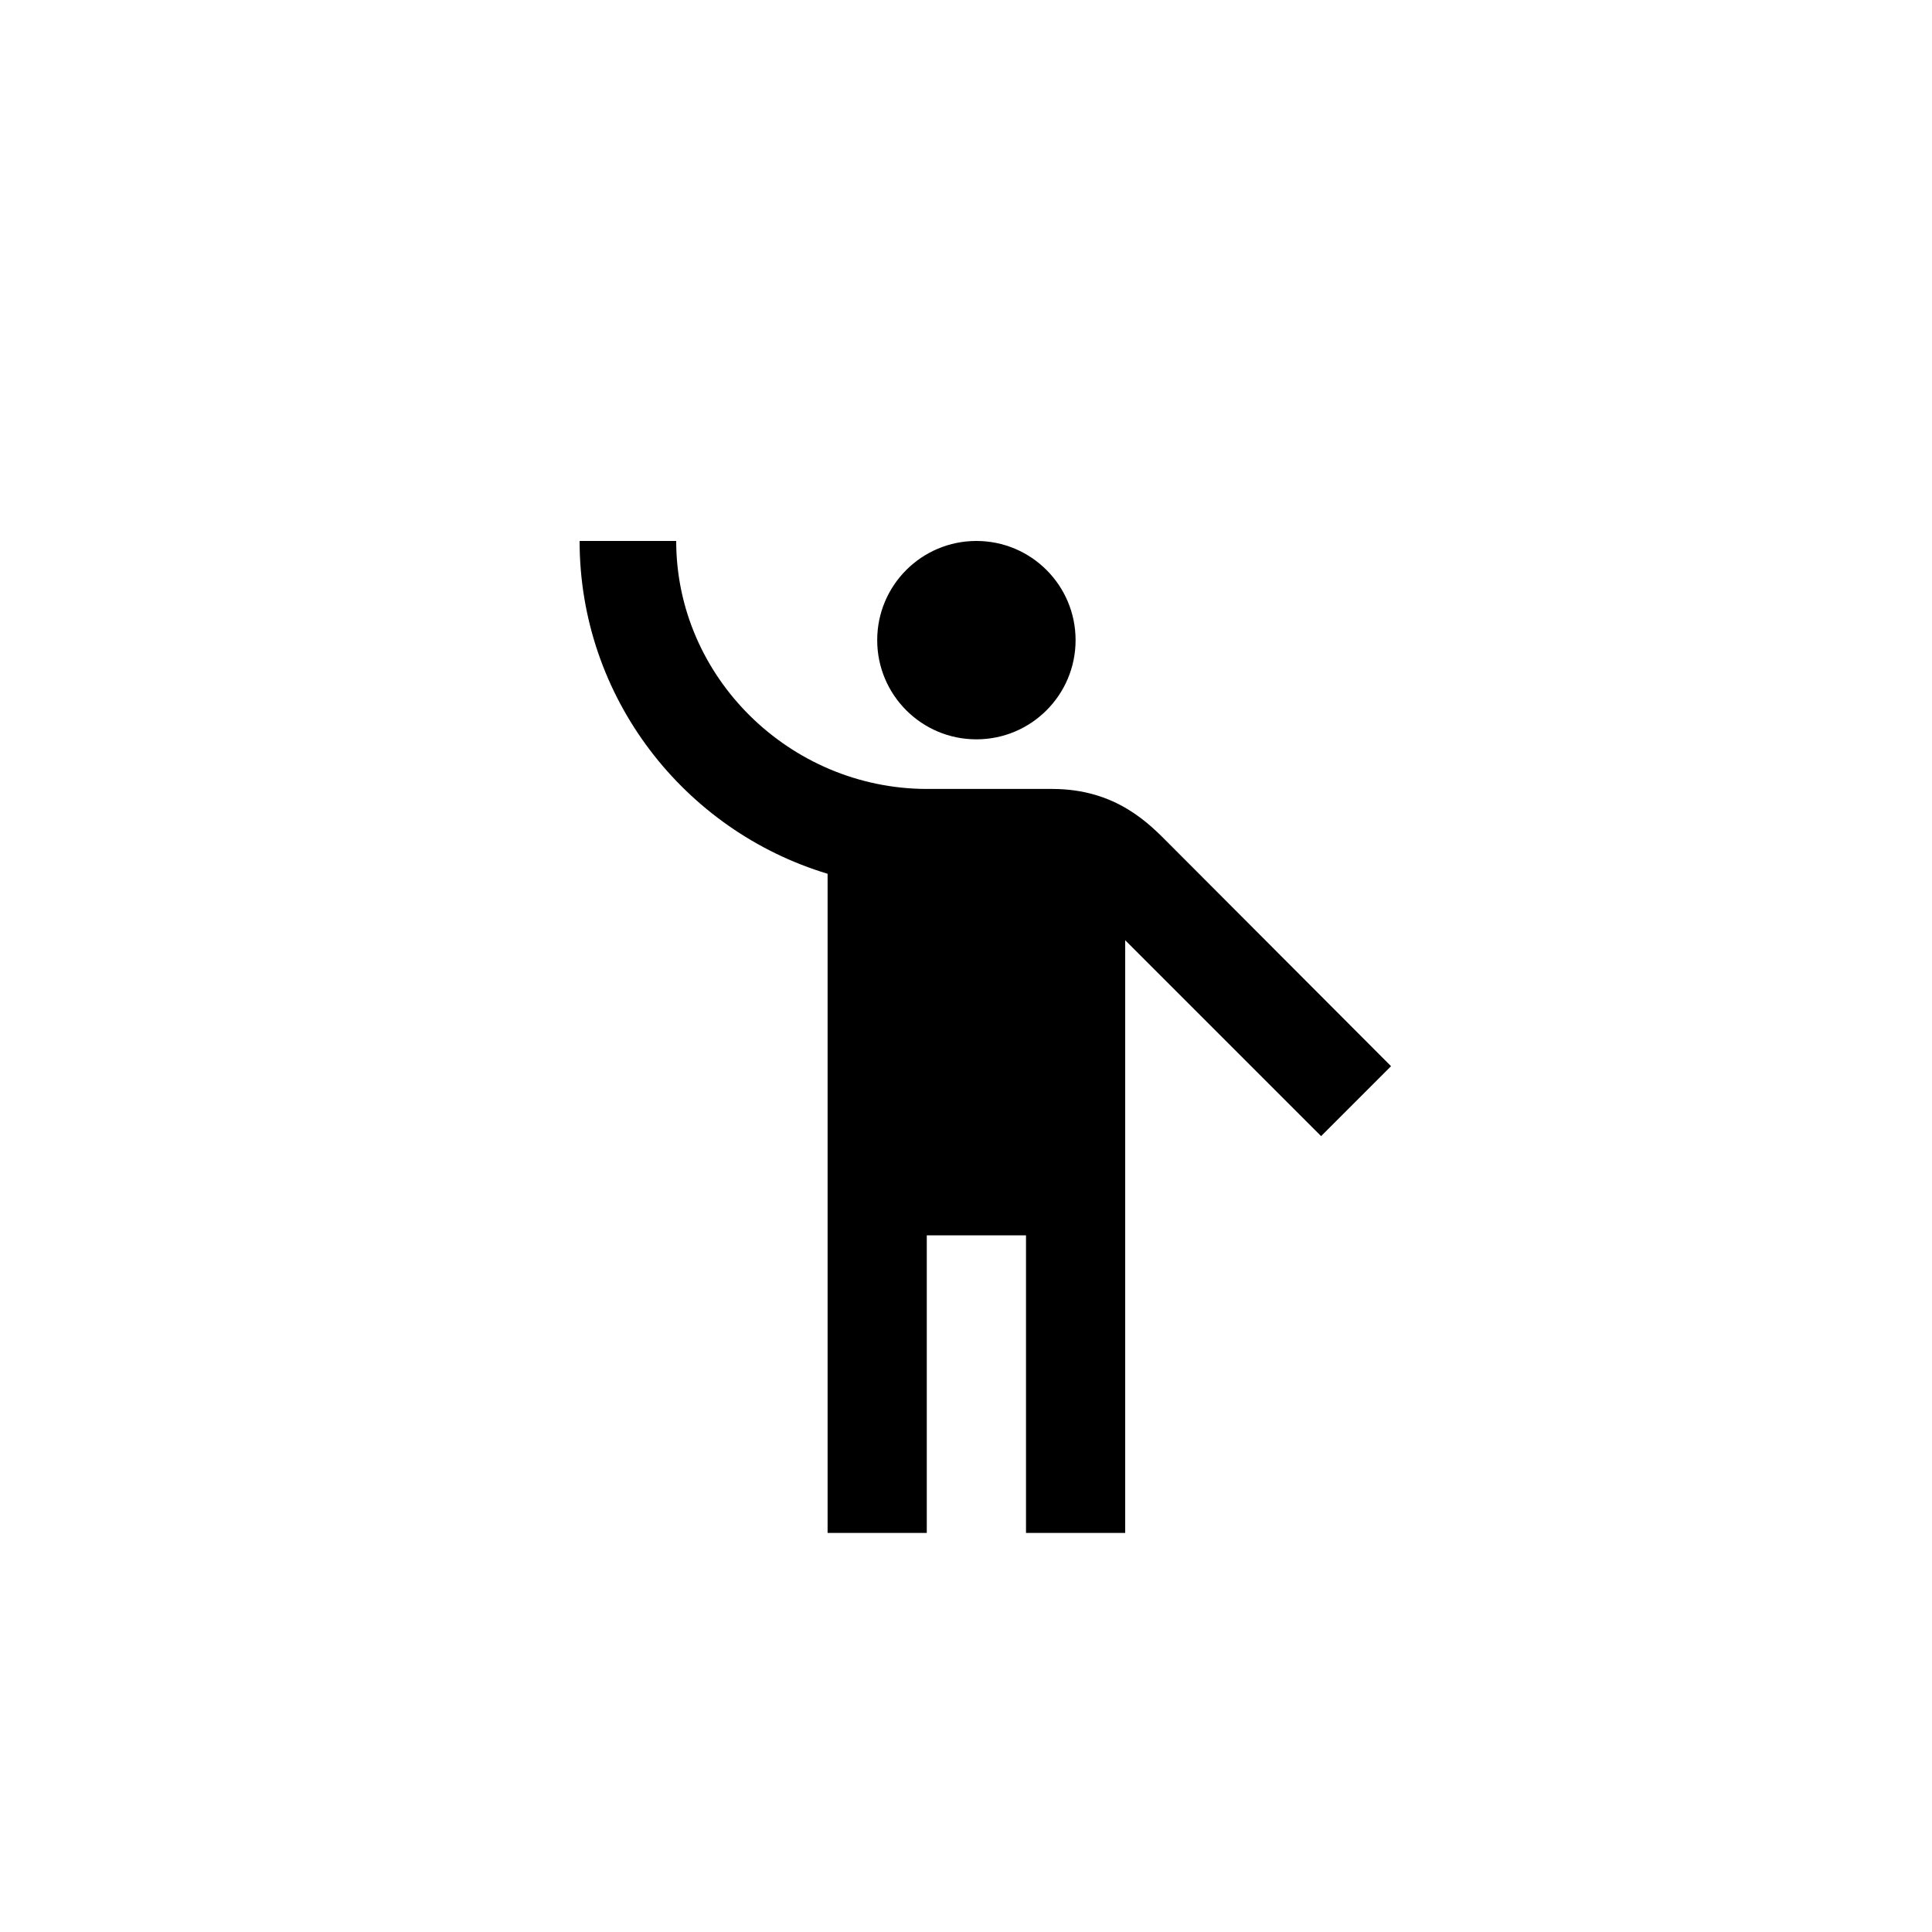 <svg width="50" height="50" viewBox="0 0 50 50" xmlns="http://www.w3.org/2000/svg">
<circle cx="25" cy="25" r="25" fill="none"/>
<path d="M25.269 19.134C26.687 19.134 27.836 17.985 27.836 16.567C27.836 15.149 26.687 14 25.269 14C23.851 14 22.702 15.149 22.702 16.567C22.702 17.985 23.851 19.134 25.269 19.134Z" fill="black"/>
<path d="M30.262 21.843C29.762 21.342 28.902 20.418 27.233 20.418C26.963 20.418 25.41 20.418 23.973 20.418C20.442 20.405 17.5 17.53 17.5 14H15C15 18.056 17.708 21.496 21.418 22.613V39.672H23.985V31.971H26.553V39.672H29.12V24.333L34.19 29.403L36 27.593L30.262 21.843Z" fill="black"/>
</svg>
